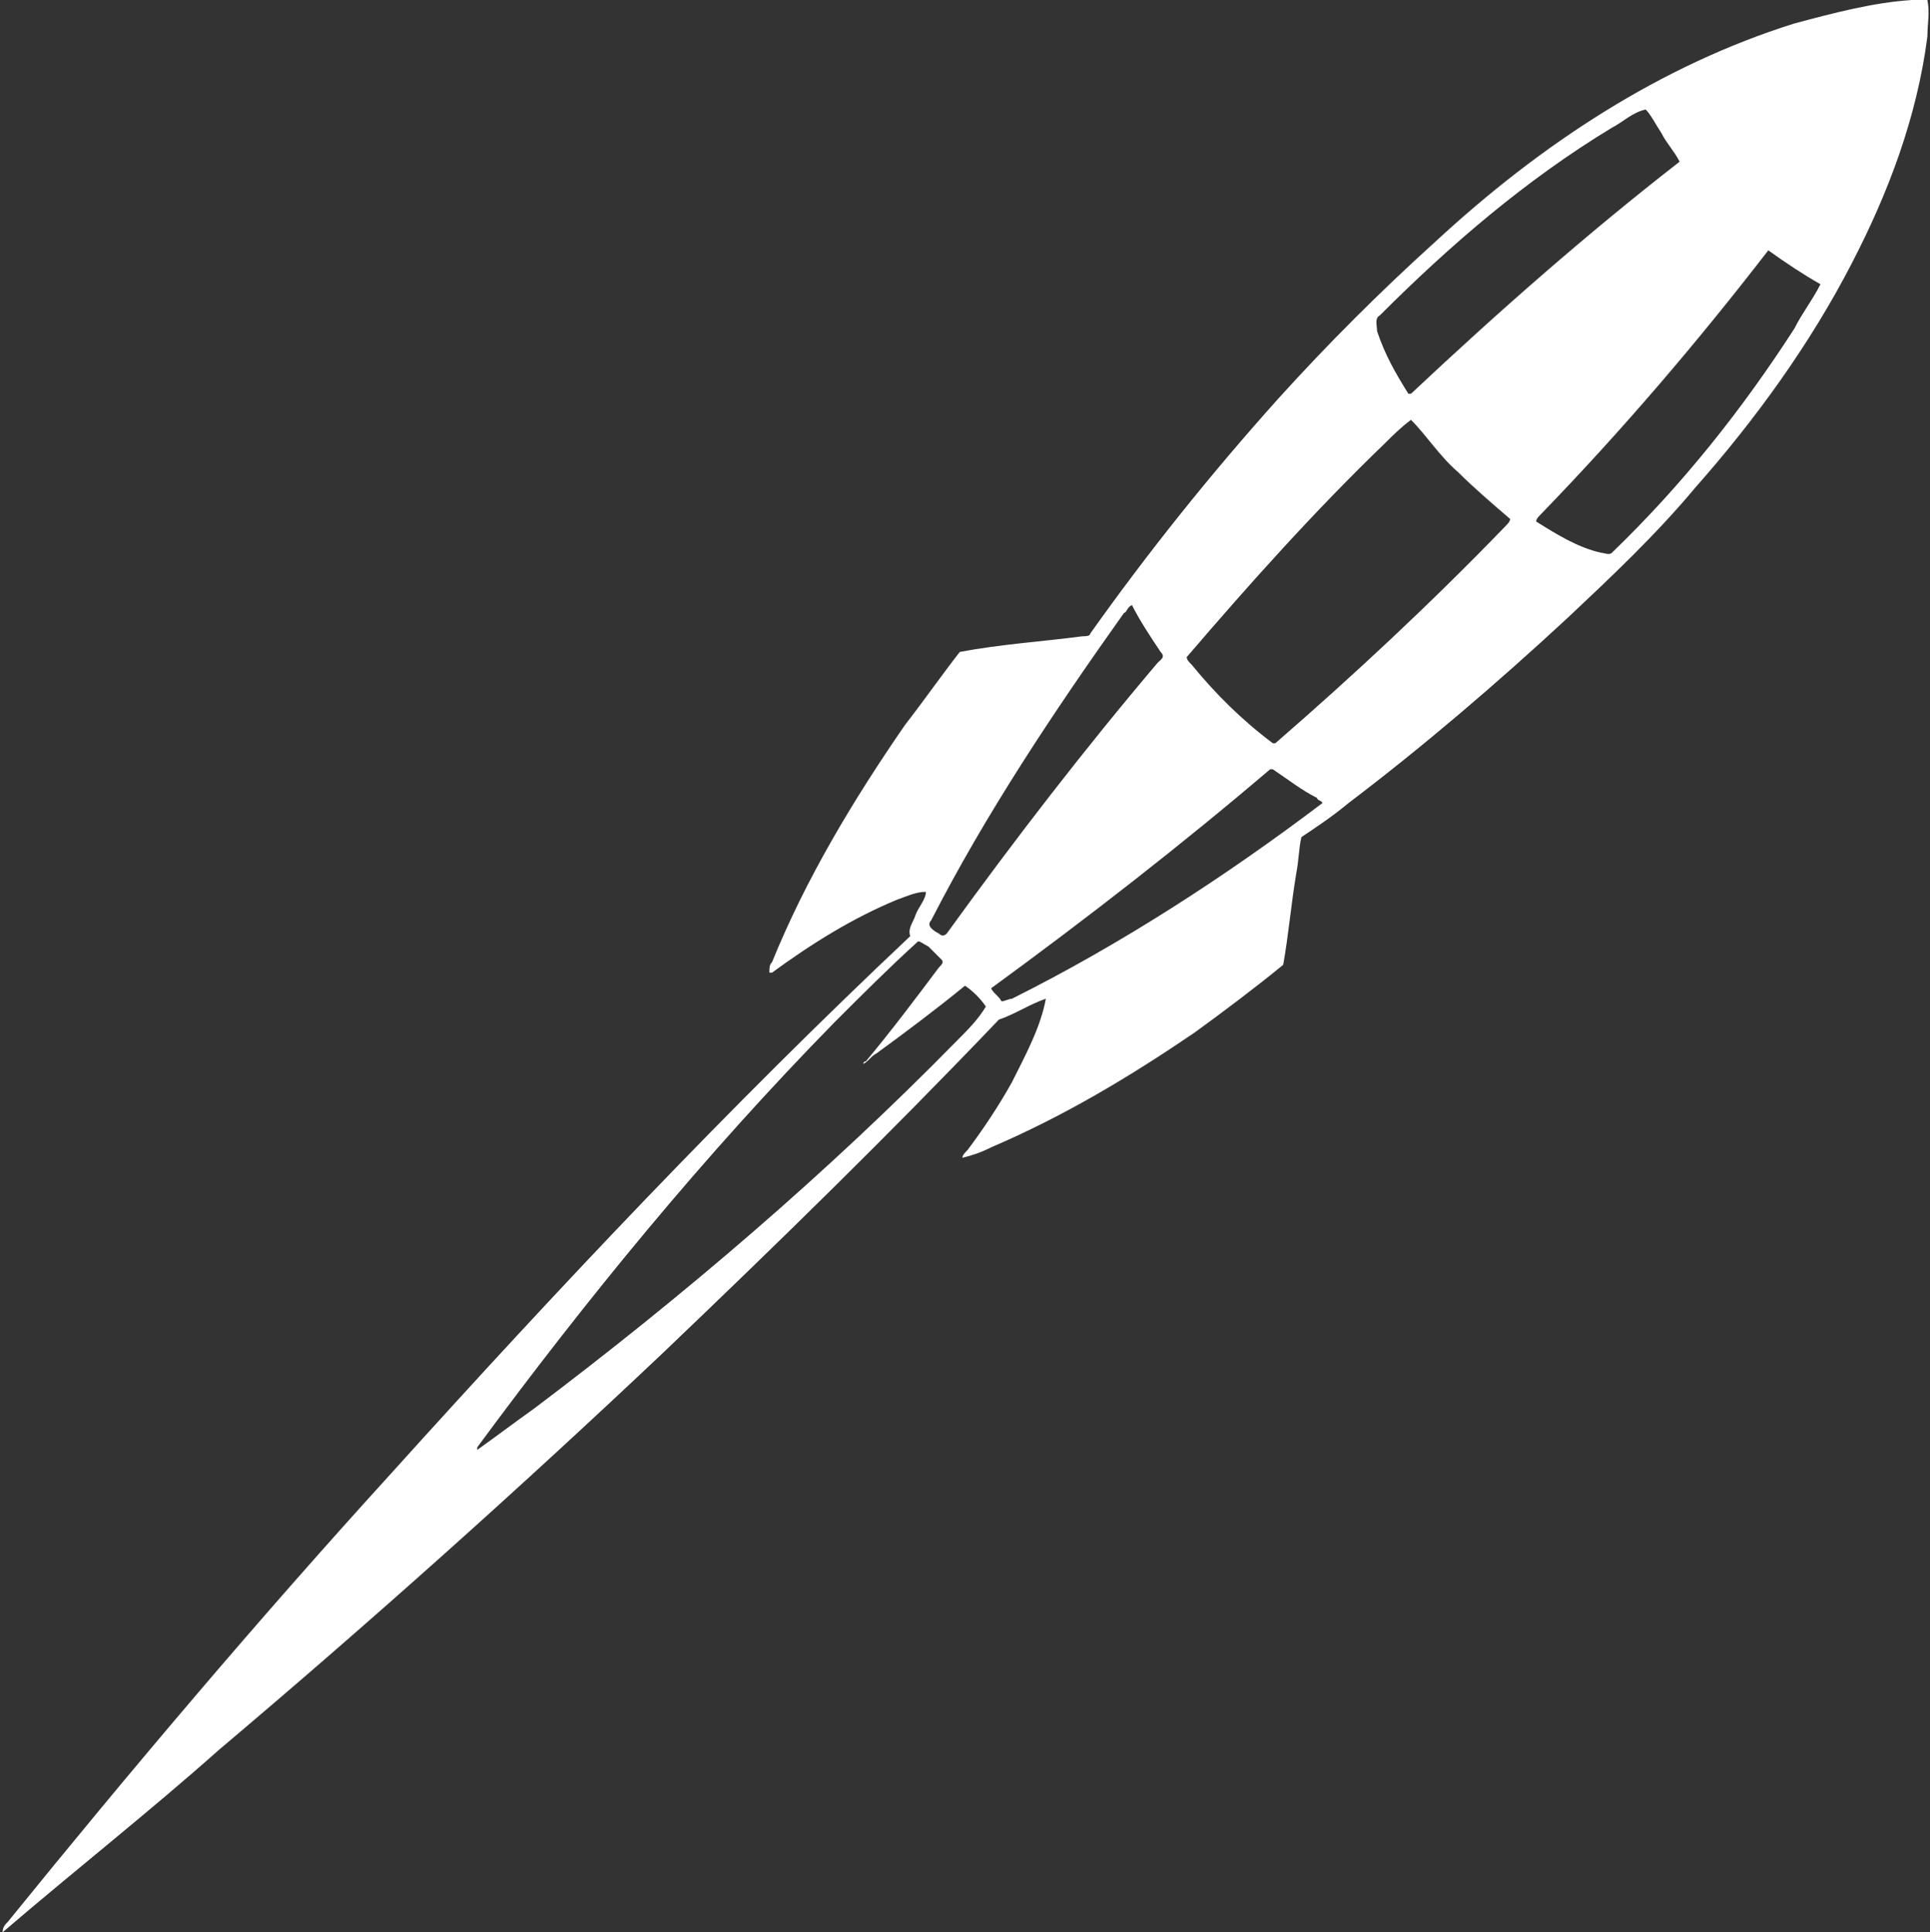 <!-- Generator: Adobe Illustrator 18.0.0, SVG Export Plug-In  -->
<svg version="1.1"
	 xmlns="http://www.w3.org/2000/svg" xmlns:xlink="http://www.w3.org/1999/xlink" xmlns:a="http://ns.adobe.com/AdobeSVGViewerExtensions/3.0/"
	 x="0px" y="0px" width="74px" height="74.1px" viewBox="0 0 74 74.1" enable-background="new 0 0 74 74.1" xml:space="preserve">
<rect x="0" y="0" width="74" height="74.1" fill="#333333" stroke="none"/>
<defs>
</defs>
<g>
	<g>
		<path fill="#FFFFFF" d="M68.8,0.9c1.5-0.4,3-0.8,4.5-0.9c0.2,0,0.4,0,0.6,0c0.1,0.5,0,0.9,0,1.4c-0.4,3.1-1.5,6-2.9,8.7
			c-1.6,3.1-3.7,6-6,8.6c-1.5,1.8-3.2,3.4-4.9,5c-2.7,2.5-5.5,4.9-8.4,7.1c-0.6,0.5-1.2,0.9-1.8,1.3c-0.1,0.4-0.1,0.9-0.2,1.4
			c-0.2,1.2-0.3,2.4-0.5,3.5c-1.1,0.9-2.3,1.8-3.4,2.6c-2.5,1.7-5,3.2-7.8,4.4c-0.4,0.2-0.7,0.3-1.1,0.4c0-0.1,0.1-0.2,0.2-0.3
			c0.6-0.8,1.2-1.7,1.7-2.6c0.5-1,1.1-2.1,1.3-3.2c-0.6,0.2-1.2,0.6-1.8,0.8c-4.2,4.4-8.5,8.6-12.9,12.8c-5.5,5.2-11.2,10.3-17,15.2
			c-2.7,2.4-5.5,4.6-8.3,7c0-0.2,0.1-0.3,0.2-0.4C5,67.9,9.9,62.1,15,56.5c6.4-7.1,13-14.1,19.9-20.6l0,0c-0.1-0.3,0.1-0.5,0.2-0.8
			c0.1-0.3,0.4-0.6,0.4-0.9c-0.4,0-0.8,0.2-1.1,0.3c-1.7,0.7-3.3,1.7-4.8,2.8l-0.1,0c0-0.2,0-0.3,0.1-0.4c1.3-3.2,3.1-6.2,5.1-9.1
			c0.7-0.9,1.4-1.9,2.1-2.8c1.6-0.3,3.2-0.4,4.7-0.6c0.1,0,0.3,0,0.3-0.1c2.2-3.1,4.6-6.1,7.2-9c1.9-2.1,3.9-4.1,6-6
			C59.1,5.5,63.7,2.5,68.8,0.9z M61.8,4.9c-3.3,2-6.2,4.5-8.9,7.2c-0.2,0.1-0.1,0.4-0.1,0.6c0.3,0.9,0.7,1.6,1.2,2.4
			c0,0,0.1,0,0.1,0c3.3-3.1,6.7-6.1,10.3-8.9c-0.2-0.4-0.5-0.7-0.7-1.1c-0.2-0.3-0.4-0.7-0.6-0.9C62.6,4.3,62.2,4.7,61.8,4.9z
			 M67.8,9.6c-2.7,3.5-5.6,6.9-8.7,10.1c-0.1,0.1-0.2,0.2-0.2,0.3c0.8,0.5,1.6,1,2.5,1.2c0.1,0,0.3,0.1,0.4,0c2.7-2.6,5-5.5,7-8.6
			c0.3-0.6,0.7-1.1,1-1.7C69.1,10.5,68.5,10.1,67.8,9.6L67.8,9.6z M53.1,17c-2.7,2.6-5.2,5.4-7.6,8.2c0,0.1,0.1,0.2,0.2,0.3
			c0.9,1.1,1.9,2.1,3.1,3c0,0,0.1,0,0.1,0c3-2.6,6-5.4,8.8-8.3c0.1-0.1,0.2-0.2,0.2-0.3c-0.7-0.6-1.4-1.2-2-1.8
			c-0.7-0.6-1.2-1.4-1.8-2C53.7,16.4,53.4,16.7,53.1,17z M43.1,23.5c-2.7,3.8-5.3,7.7-7.4,11.8c-0.2,0.2,0.1,0.4,0.3,0.5
			c0.1,0.1,0.2,0.1,0.3,0c2.6-3.6,5.3-7.1,8.1-10.4c0.1-0.1,0.3-0.2,0.1-0.4c-0.4-0.6-0.8-1.2-1.1-1.8
			C43.2,23.3,43.2,23.5,43.1,23.5z M48.7,29.5c-3.4,2.9-7,5.7-10.7,8.4c0.1,0.2,0.3,0.3,0.4,0.5c0.1,0,0.3-0.1,0.4-0.1
			c4.2-2.1,8.2-4.7,11.9-7.5c0-0.1-0.2-0.1-0.2-0.2c-0.6-0.3-1.1-0.7-1.7-1.1C48.8,29.5,48.7,29.5,48.7,29.5z M35.2,36.1
			c-1.1,1-2.1,2-3.2,3.1c-5,5.1-9.5,10.6-13.7,16.3l0,0.1c0.7-0.5,1.5-1.1,2.2-1.6c5.7-4.3,11.2-9,16.2-14.1
			c0.4-0.4,0.8-0.8,1.1-1.3c-0.2-0.3-0.5-0.6-0.8-0.8c-1.1,0.9-2.3,1.8-3.4,2.6c-0.2,0.1-0.3,0.3-0.5,0.4c0,0,0-0.1,0.1-0.1
			c1-1.2,1.9-2.4,2.8-3.6c0.1-0.1,0.2-0.2,0.1-0.3c-0.2-0.2-0.4-0.4-0.5-0.5C35.4,36.2,35.3,36.1,35.2,36.1z"/>
	</g>
</g>
</svg>